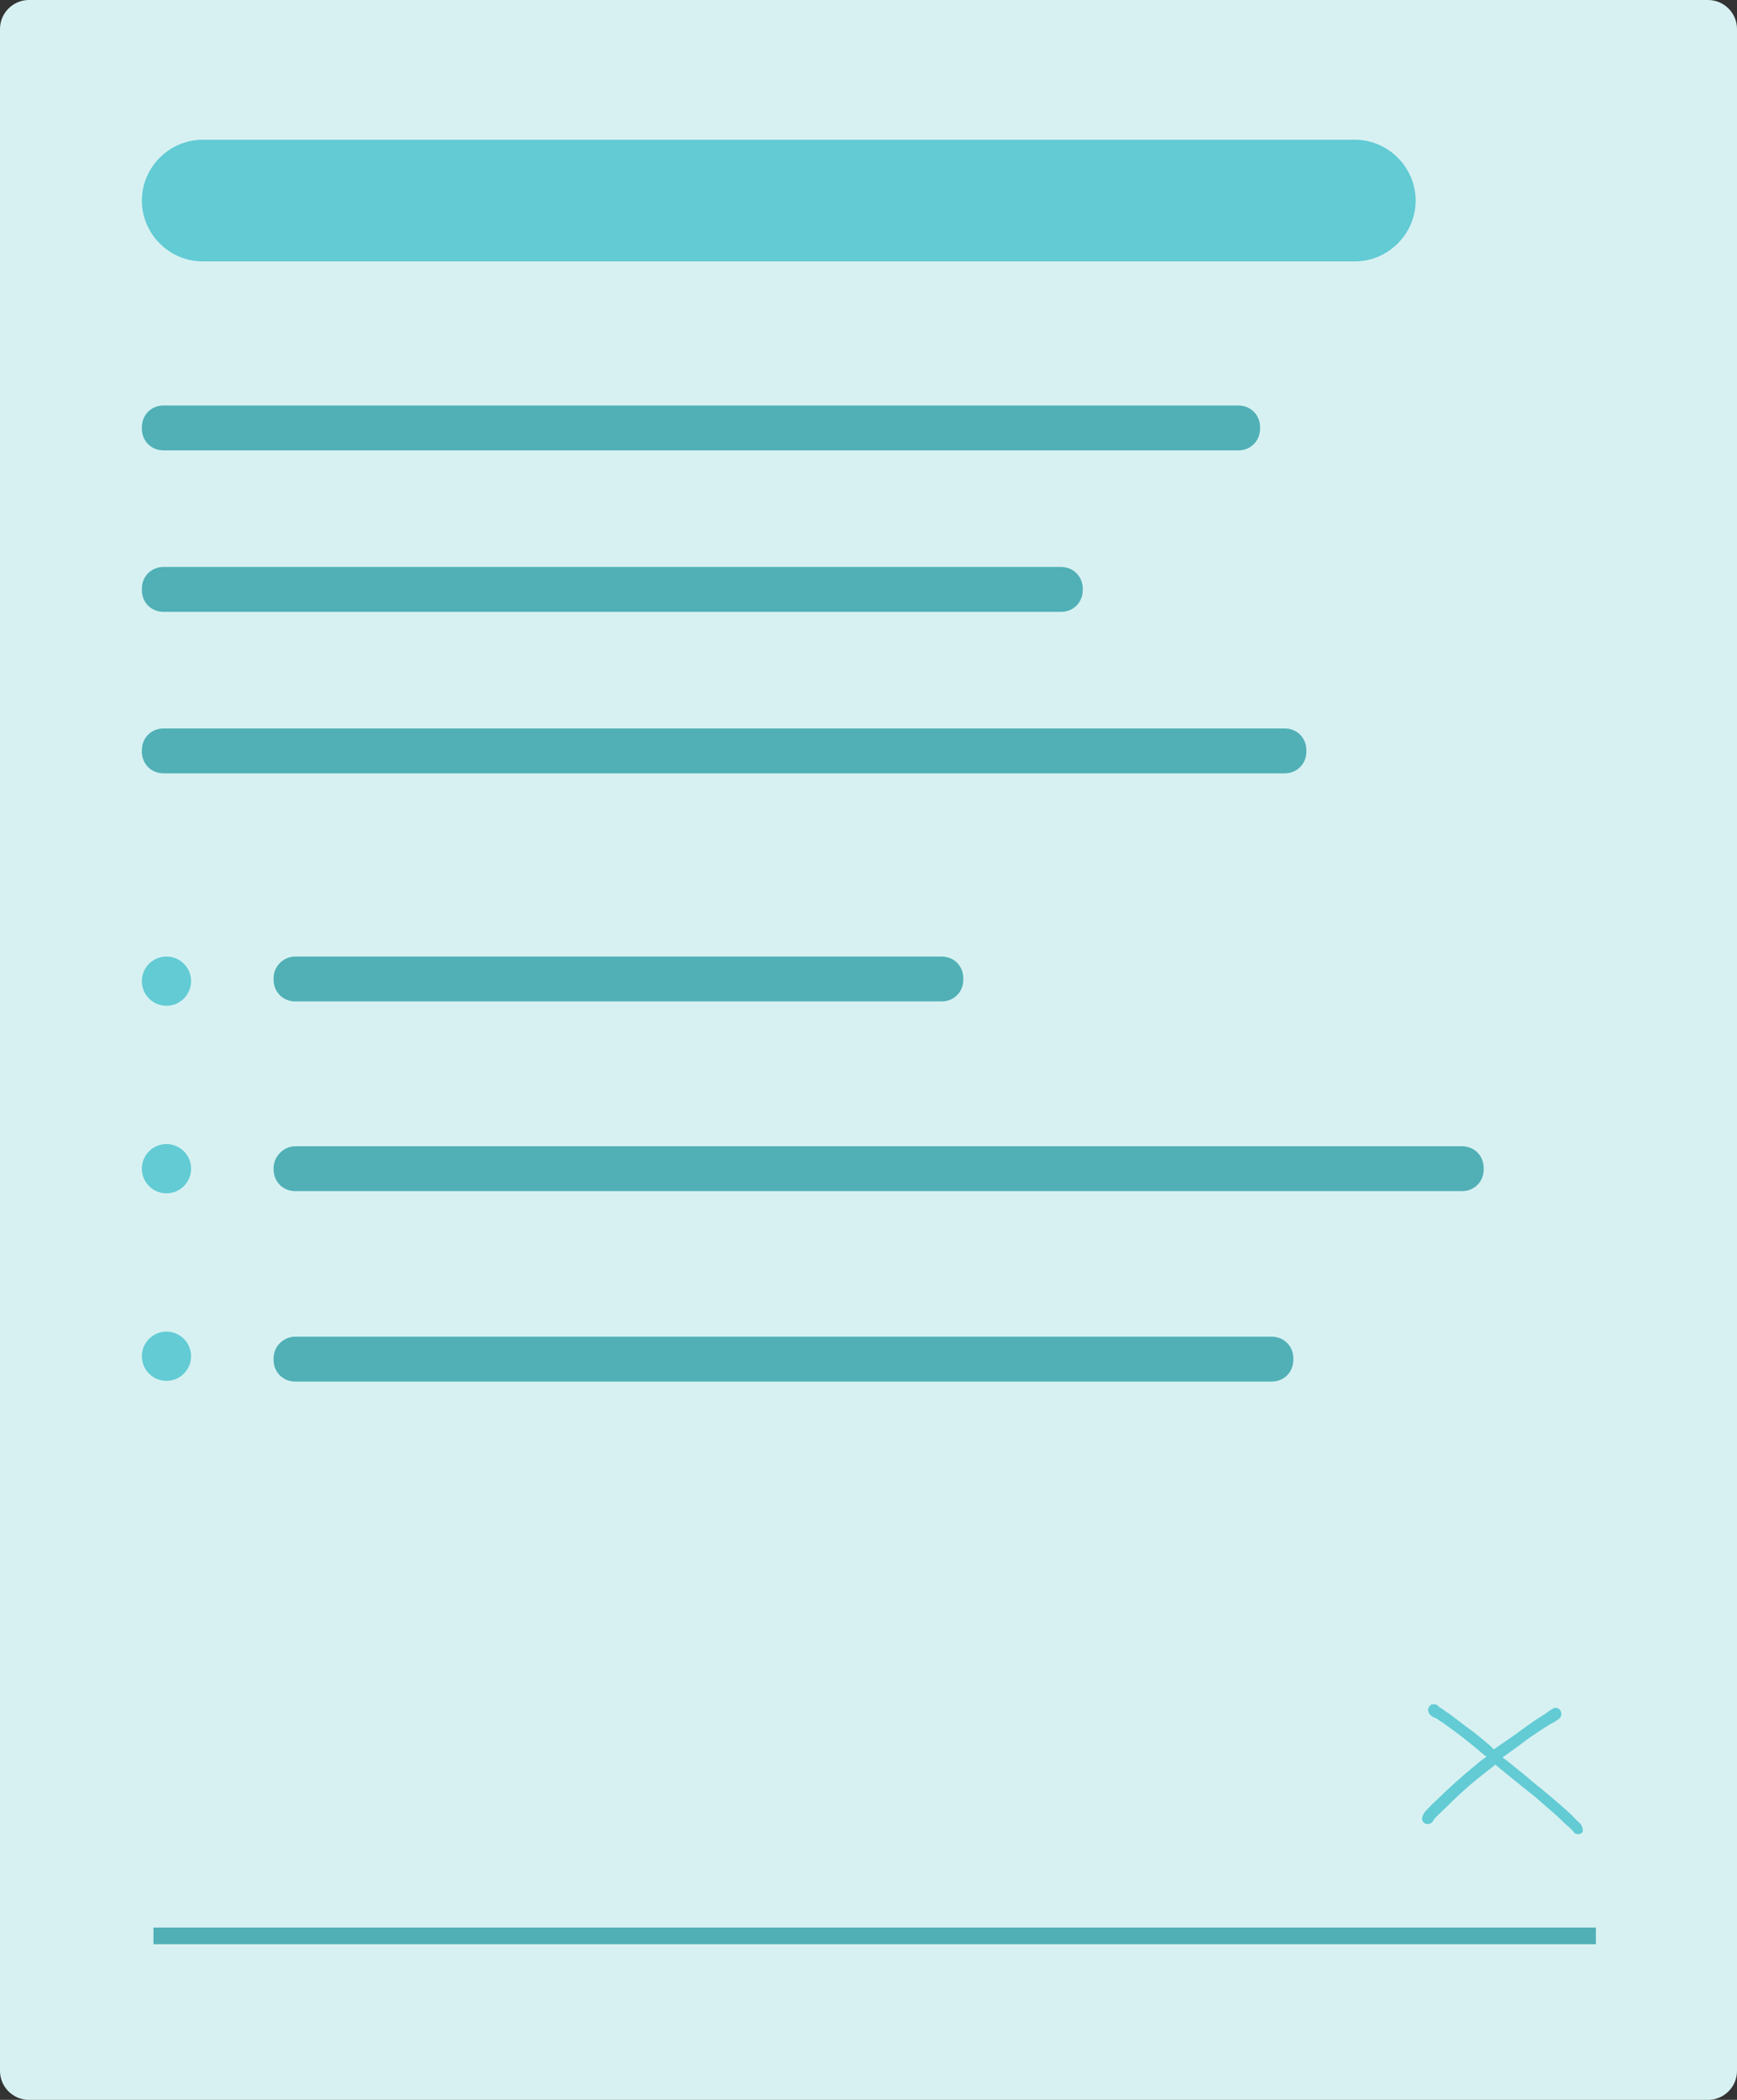 <?xml version="1.0" encoding="utf-8"?>
<!-- Generator: Adobe Illustrator 24.1.1, SVG Export Plug-In . SVG Version: 6.00 Build 0)  -->
<svg version="1.0" id="Livello_1" xmlns="http://www.w3.org/2000/svg" xmlns:xlink="http://www.w3.org/1999/xlink" x="0px" y="0px"
	 viewBox="0 0 240 290" style="enable-background:new 0 0 240 290;" xml:space="preserve">
<rect x="0" y="0" width="240" height="290" fill="#333333" stroke="none"/>
<style type="text/css">
	.st0{fill:#D7F1F2;}
	.st1{fill:#62CBD4;}
	.st2{fill:#50B0B6;}
</style>
<g id="Livello_2_1_">
	<g id="Livello_1-2">
		<g>
			<path class="st0" d="M4,0h232c2.2,0,4,1.8,4,4v282c0,2.2-1.8,4-4,4H4c-2.2,0-4-1.8-4-4V4C0,1.8,1.8,0,4,0z"/>
			<path class="st1" d="M28,19.3h159.2c4.6,0,8.4,3.8,8.4,8.4l0,0c0,4.6-3.8,8.4-8.4,8.4H28c-4.6,0-8.4-3.8-8.4-8.4l0,0
				C19.6,23.1,23.4,19.3,28,19.3z"/>
			<path class="st2" d="M22.6,56h148.5c1.7,0,3,1.3,3,3v0.2c0,1.7-1.3,3-3,3H22.6c-1.7,0-3-1.3-3-3V59C19.6,57.3,20.9,56,22.6,56z"
				/>
			<path class="st2" d="M22.6,78.3h124c1.7,0,3,1.3,3,3v0.2c0,1.7-1.3,3-3,3h-124c-1.7,0-3-1.3-3-3v-0.2
				C19.6,79.6,20.9,78.3,22.6,78.3z"/>
			<path class="st2" d="M22.6,100.6h154.9c1.7,0,3,1.3,3,3v0.2c0,1.7-1.3,3-3,3H22.6c-1.7,0-3-1.3-3-3v-0.2
				C19.6,101.9,20.9,100.6,22.6,100.6z"/>
			<path class="st2" d="M40.8,132.1h89.3c1.7,0,3,1.3,3,3v0.2c0,1.7-1.3,3-3,3H40.8c-1.7,0-3-1.3-3-3v-0.2
				C37.8,133.4,39.2,132.1,40.8,132.1z"/>
			<path class="st2" d="M40.8,158.3H202c1.7,0,3,1.3,3,3v0.2c0,1.7-1.3,3-3,3H40.8c-1.7,0-3-1.3-3-3v-0.2
				C37.8,159.7,39.2,158.3,40.8,158.3z"/>
			<path class="st2" d="M40.8,184.6h134.9c1.7,0,3,1.3,3,3v0.2c0,1.7-1.3,3-3,3H40.8c-1.7,0-3-1.3-3-3v-0.2
				C37.8,185.9,39.2,184.6,40.8,184.6z"/>
			<circle class="st1" cx="23" cy="135.5" r="3.4"/>
			<circle class="st1" cx="23" cy="161.4" r="3.4"/>
			<circle class="st1" cx="23" cy="187.3" r="3.4"/>
			<rect x="21.2" y="266.2" class="st2" width="199.3" height="2.3"/>
			<path class="st1" d="M218.3,251.8c-0.3-0.3-0.7-0.6-1.1-1.1c-1.4-1.3-2.5-2.2-3.2-2.8c-1.3-1.1-2.1-1.7-2.9-2.4
				c-0.7-0.6-1.5-1.2-2.7-2.2l-0.8-0.6c1-0.7,2-1.4,2.9-2.1l0.4-0.3c1.1-0.8,2.2-1.5,3.3-2.2c0.5-0.2,0.9-0.5,1.3-0.8
				c0.3-0.3,0.3-0.9,0-1.2c-0.3-0.3-0.7-0.3-1-0.1c-0.3,0.2-0.6,0.4-0.9,0.6l-0.1,0.1c-1.2,0.7-2.3,1.5-3.4,2.3l-0.4,0.3
				c-1.1,0.8-2.2,1.5-3.3,2.3l-0.5-0.5c-0.8-0.7-1.3-1.1-2.3-1.9c-0.6-0.4-2.9-2.2-3.6-2.7h-0.1c-0.3-0.3-0.6-0.5-1-0.7l-0.1-0.1
				l0,0c-0.2-0.3-0.6-0.4-1-0.3c-0.4,0.2-0.6,0.7-0.4,1.1c0.1,0.3,0.4,0.5,0.7,0.7h0.1c0.3,0.1,0.5,0.3,0.8,0.5c0,0,0.1,0.1,0.2,0.1
				c0.7,0.5,2.8,2,3.6,2.7c1,0.8,1.5,1.2,2.3,1.9l0.3,0.2c-0.6,0.4-1.2,0.9-1.8,1.4c-1.8,1.5-3.5,3-5.2,4.7
				c-0.5,0.4-0.9,0.9-1.4,1.4c-0.2,0.2-0.4,0.5-0.5,0.9c-0.1,0.4,0.2,0.9,0.7,0.9c0,0,0,0,0,0h0.1c0.4,0,0.7-0.3,0.8-0.6l0,0
				c0.4-0.5,0.9-0.9,1.4-1.4c1.6-1.6,3.3-3.2,5.1-4.6c0.6-0.5,1.3-1,2-1.6l1.1,0.9c1.2,1,2,1.6,2.7,2.2c0.9,0.7,1.7,1.3,2.9,2.4
				c0.7,0.6,1.8,1.5,3.1,2.8c0.5,0.4,0.9,0.8,1.1,1.1c0.1,0.1,0.3,0.2,0.6,0.2c0.2,0,0.4-0.1,0.6-0.3
				C218.7,252.7,218.7,252.2,218.3,251.8C218.4,251.9,218.3,251.8,218.3,251.8z"/>
		</g>
	</g>
</g>
</svg>
